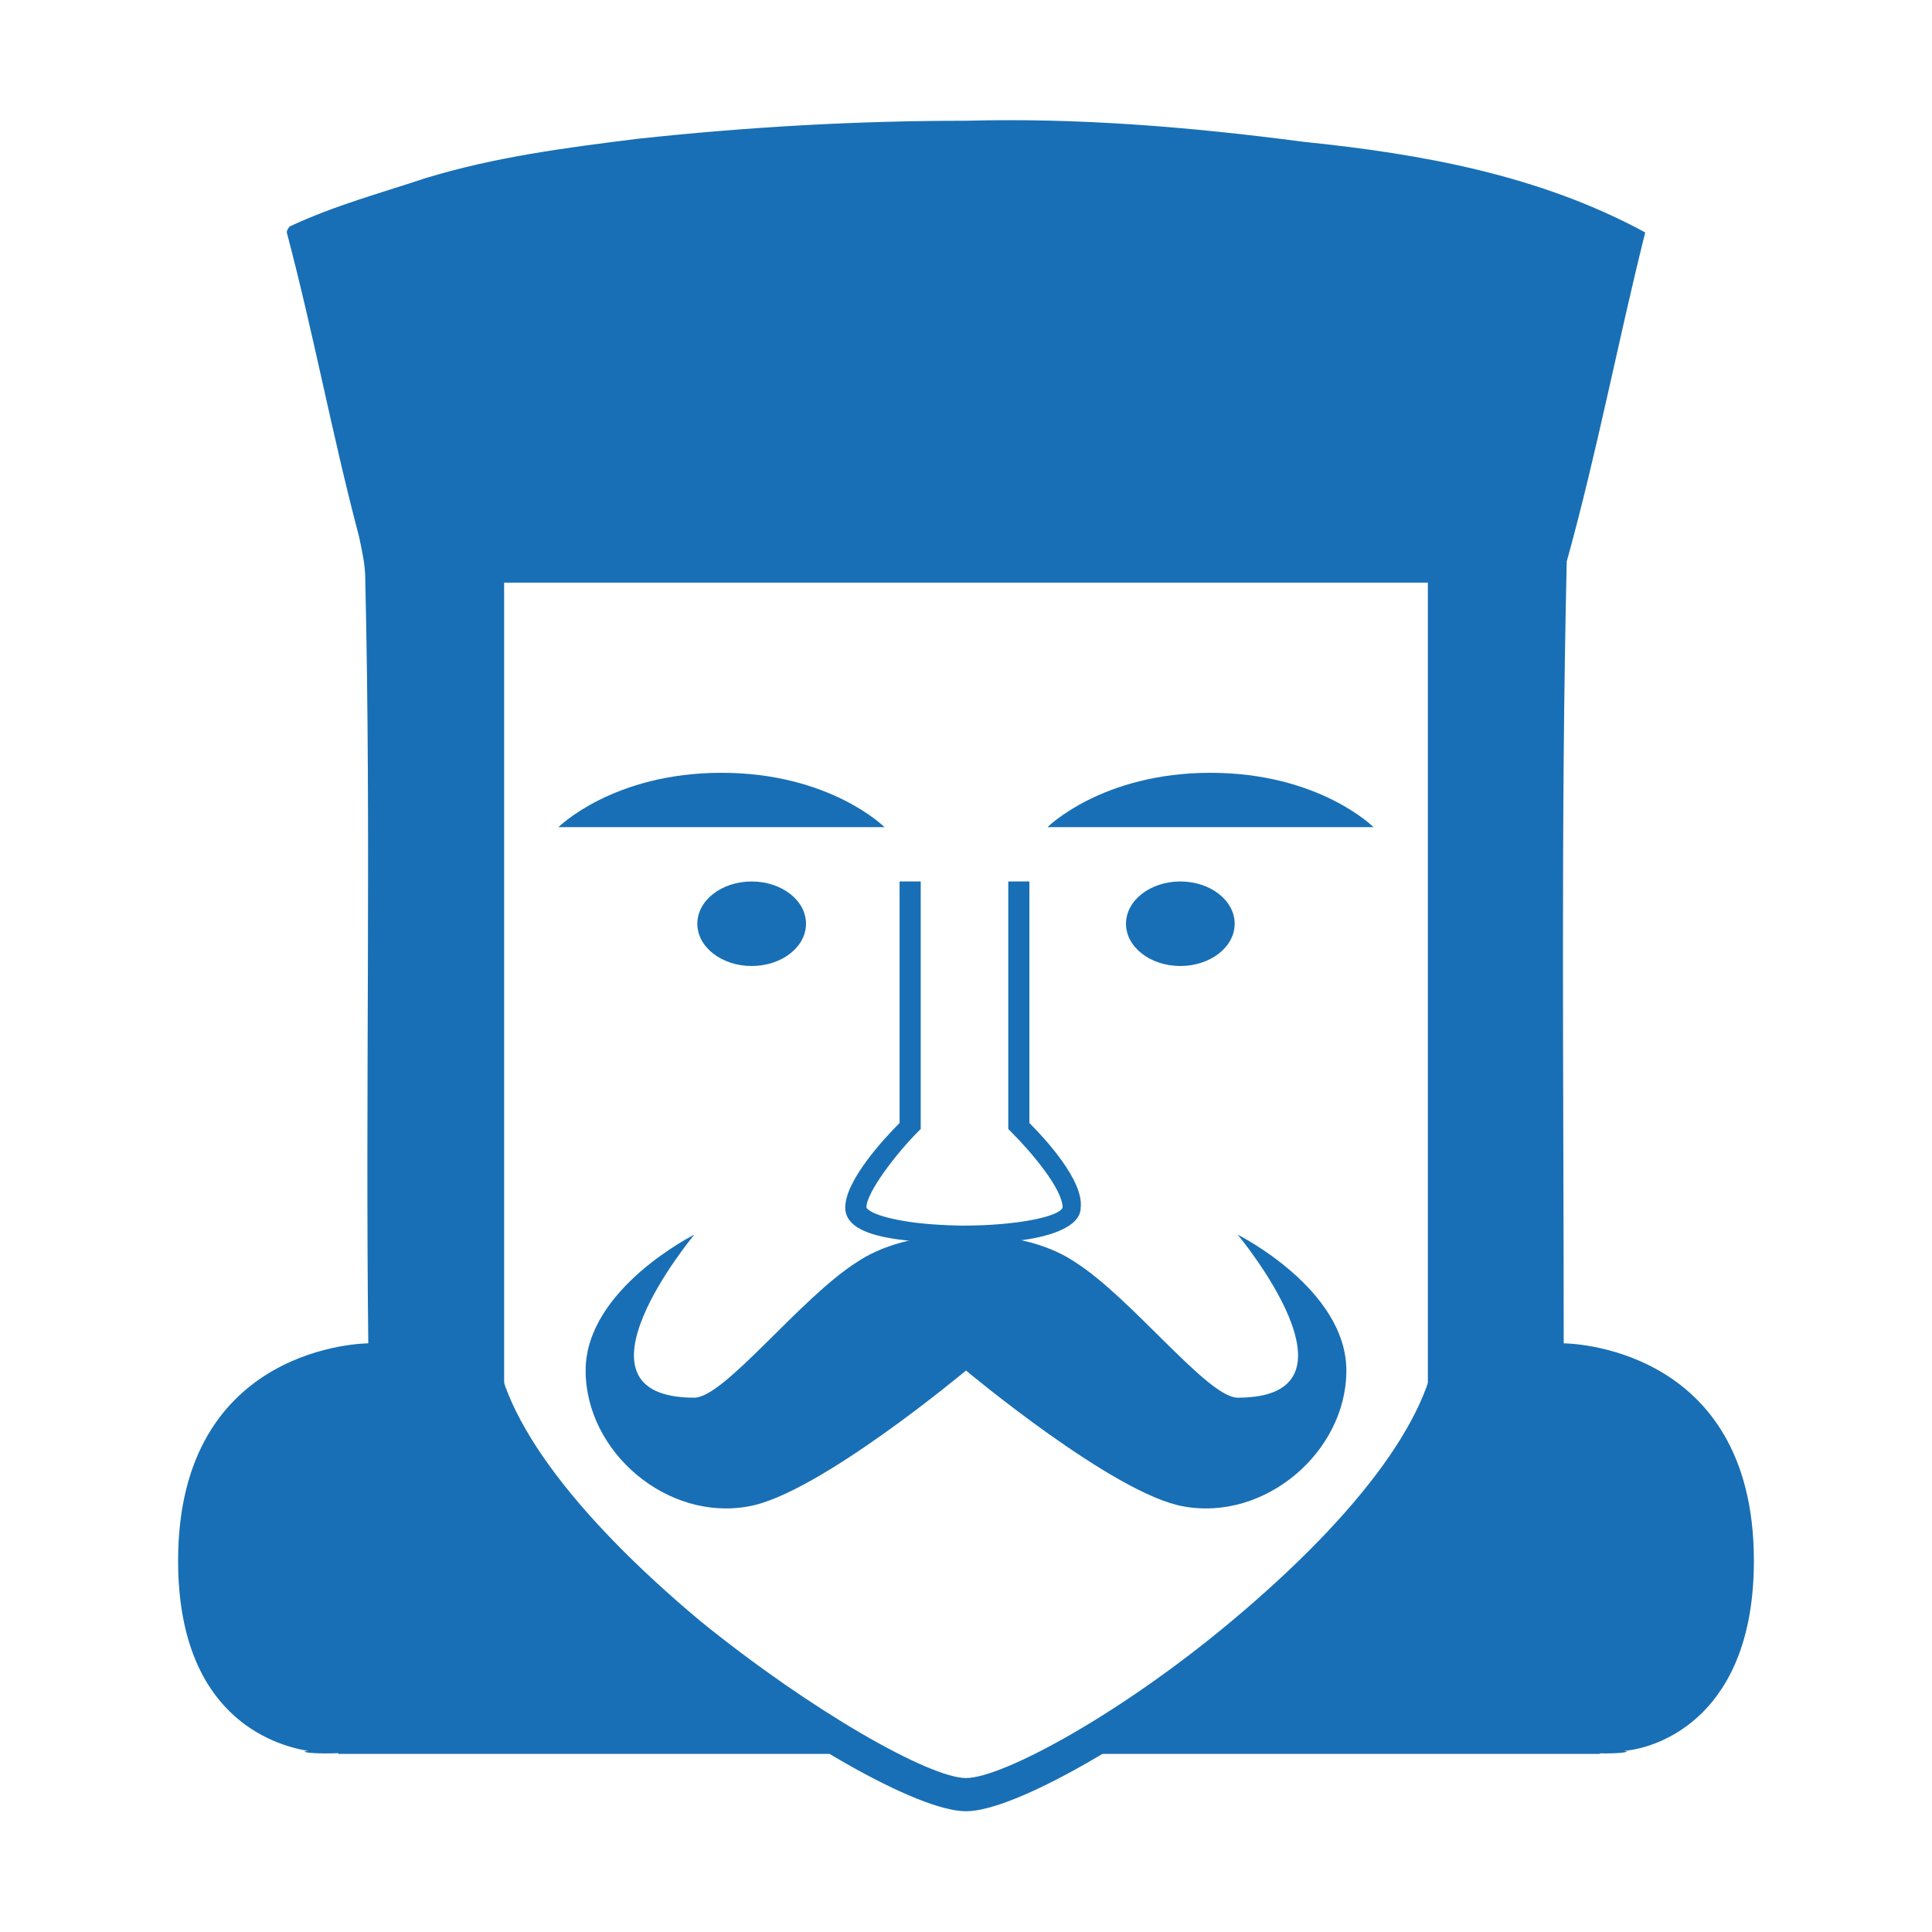 <?xml version="1.0" encoding="utf-8"?>
<!-- Generator: Adobe Illustrator 17.1.0, SVG Export Plug-In . SVG Version: 6.00 Build 0)  -->
<!DOCTYPE svg PUBLIC "-//W3C//DTD SVG 1.1//EN" "http://www.w3.org/Graphics/SVG/1.1/DTD/svg11.dtd">
<svg version="1.1" id="Layer_1" xmlns="http://www.w3.org/2000/svg" xmlns:xlink="http://www.w3.org/1999/xlink" x="0px" y="0px"
	 viewBox="0 0 64 64" enable-background="new 0 0 64 64" xml:space="preserve">
<g id="Jack">
	<path fill="#186FB5" d="M23.9,25.6c-3.6,0-5.4,1.8-5.4,1.8h10.8C29.3,27.4,27.5,25.6,23.9,25.6z"/>
	<ellipse fill="#186FB5" cx="24.9" cy="30.6" rx="1.8" ry="1.4"/>
	<path fill="#186FB5" d="M41,40.9c0,0,4.5,5.4,0,5.4c-1,0-3.5-3.3-5.4-4.5c-1.5-1-3.6-0.9-3.6-0.9s-2.1-0.1-3.6,0.9
		c-1.9,1.2-4.4,4.5-5.4,4.5c-4.5,0,0-5.4,0-5.4s-3.6,1.8-3.6,4.5s2.7,5,5.4,4.5c2.3-0.4,7.2-4.5,7.2-4.5s4.9,4.1,7.2,4.5
		c2.7,0.5,5.4-1.8,5.4-4.5S41,40.9,41,40.9z"/>
	<path fill="#186FB5" d="M34.1,37.2v-8h-0.7v8.2l0.1,0.1c0.7,0.7,1.7,1.9,1.7,2.5c-0.1,0.3-1.5,0.6-3.3,0.6c0,0-0.8,0-1.6-0.1
		c-1.5-0.2-1.6-0.5-1.6-0.5c0-0.5,1-1.8,1.7-2.5l0.1-0.1v-8.2h-0.7v8c-0.5,0.5-1.8,1.9-1.8,2.8c0,0.8,1.2,1,2.1,1.1
		c0.9,0.1,1.8,0.1,1.8,0.1s0.9,0,1.8-0.1c0.9-0.1,2.1-0.4,2.1-1.1C35.9,39.1,34.6,37.7,34.1,37.2z"/>
	<path fill="#186FB5" d="M40.1,25.6c3.6,0,5.4,1.8,5.4,1.8H34.7C34.7,27.4,36.5,25.6,40.1,25.6z"/>
	<ellipse fill="#186FB5" cx="39.1" cy="30.6" rx="1.8" ry="1.4"/>
	<path fill="#186FB5" d="M58.1,51.7c0-7.2-6.3-7.2-6.3-7.2c0-8.7-0.1-17.2,0.1-25.9c1-3.6,1.7-7.3,2.6-10.9c-3.5-1.9-7.4-2.6-11.3-3
		C39.4,4.2,35.7,3.9,32,4c-3.6,0-7.2,0.2-10.9,0.6c-2.4,0.3-4.7,0.6-7,1.3c-1.5,0.5-3,0.9-4.5,1.6c0,0-0.1,0.1-0.1,0.2
		c0.9,3.4,1.5,6.7,2.4,10.1c0.1,0.5,0.2,0.9,0.2,1.4c0.2,8.6,0,16.7,0.1,25.3c0,0-6.3,0-6.3,7.2c0,5.1,3.1,6.1,4.3,6.3
		c-1.1,0.1,6.5,0.7,6.5-3.6c0-1.9,0-35.1,0-35.1h30.6c0,0,0,33.2,0,35.1c0,4.3,7.5,3.7,6.5,3.6C55,57.9,58.1,56.8,58.1,51.7z"/>
	<path fill="#186FB5" d="M32,60c-1.6,0-5.8-2.4-9.5-5.4c-2.7-2.2-7.3-6.5-7.3-10.4h1.2c0,2.5,2.5,5.9,6.8,9.5c3.7,3,7.6,5.2,8.8,5.2
		c1.2,0,5.1-2.1,8.8-5.2c4.3-3.6,6.8-7,6.8-9.5h1.2c0,3.9-4.5,8.2-7.3,10.4C37.8,57.6,33.6,60,32,60z"/>
	<path fill="#186FB5" d="M15.8,46.2c0,0,5.3,6.4,6,7s6.6,4.9,6.6,4.9l-17.2,0L15.8,46.2z"/>
	<path fill="#186FB5" d="M48.4,46.2c0,0-5.3,6.4-6,7s-6.6,4.9-6.6,4.9l17.2,0L48.4,46.2z"/>
</g>
</svg>
